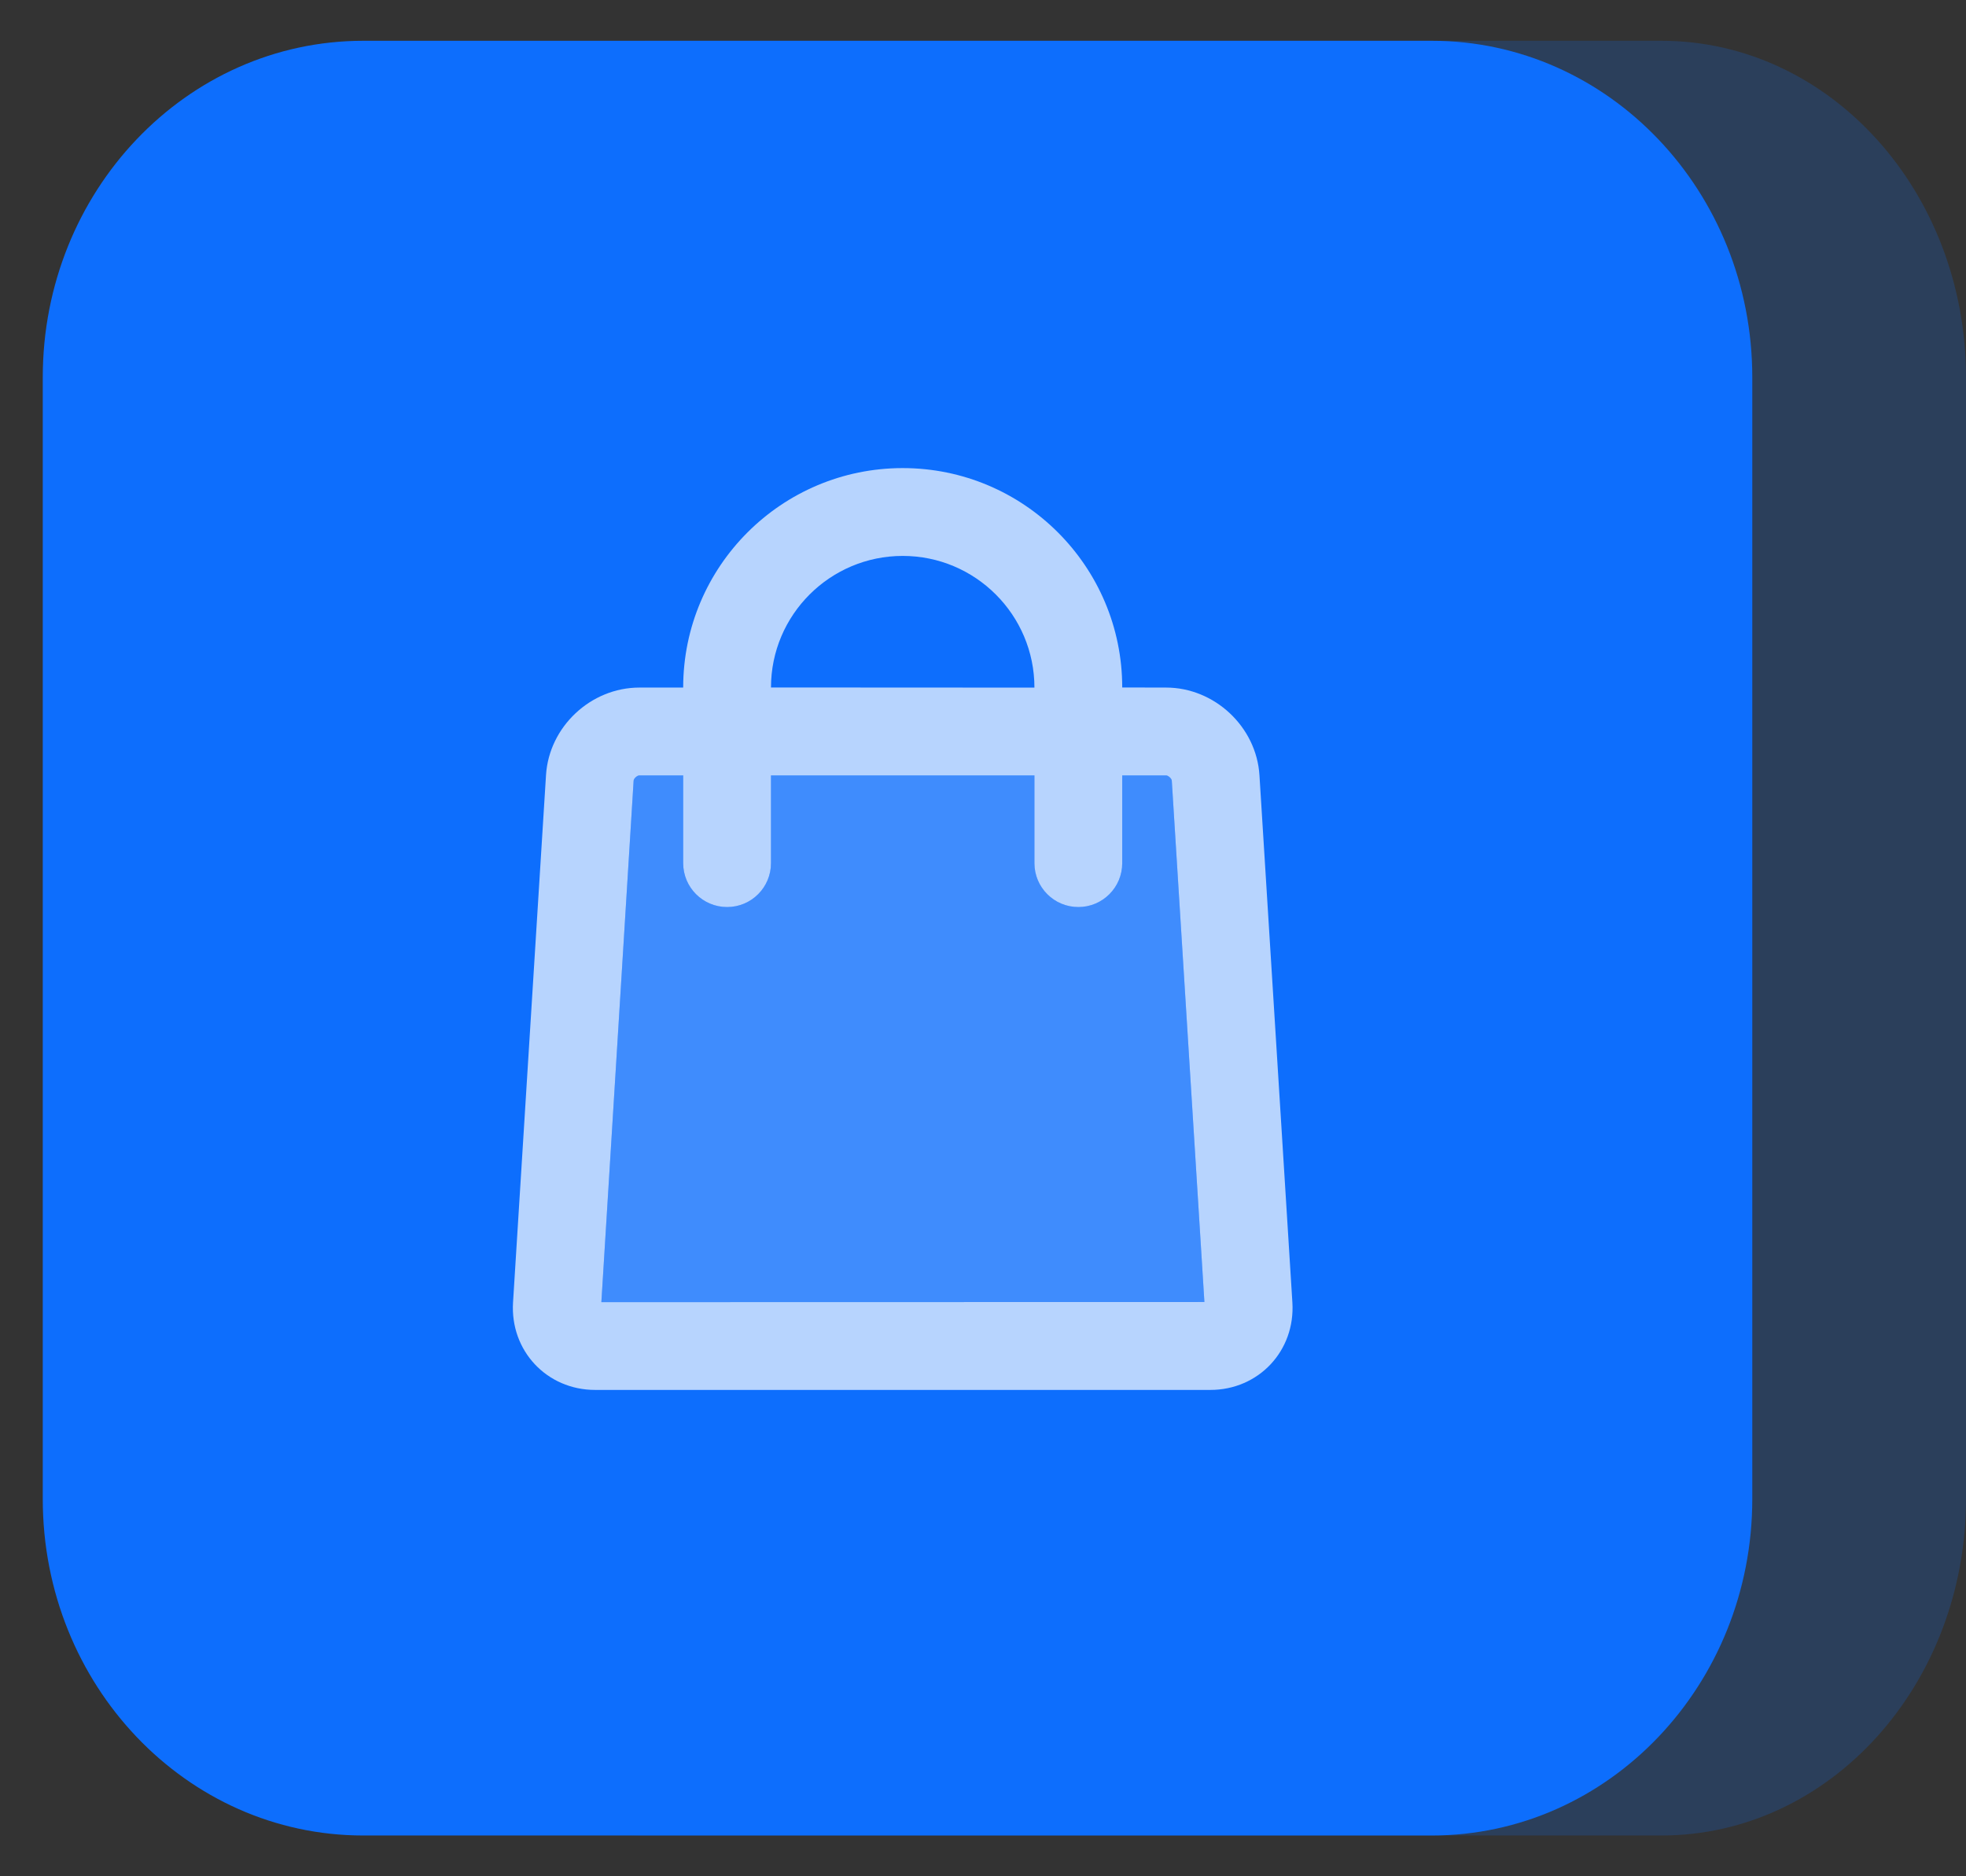 <svg width="44" height="42" viewBox="0 0 44 42" fill="none" xmlns="http://www.w3.org/2000/svg">
<rect x="0" y="0" width="44" height="42" fill="#333333" stroke="none"/>
<g id="Group">
<path id="2" fill-rule="evenodd" clip-rule="evenodd" d="M14.467 0.913H37.185C40.949 0.913 44 4.286 44 8.446V33.554C44 37.715 40.949 41.087 37.185 41.087H14.467C10.704 41.087 7.652 37.715 7.652 33.554L7.652 8.446C7.652 4.286 10.704 0.913 14.467 0.913Z" fill="#0D6EFD" fill-opacity="0.2"/>
<path id="1" fill-rule="evenodd" clip-rule="evenodd" d="M8.13 0.913H32.044C36.005 0.913 39.217 4.286 39.217 8.446V33.554C39.217 37.715 36.005 41.087 32.044 41.087H8.13C4.168 41.087 0.957 37.715 0.957 33.554L0.957 8.446C0.957 4.286 4.168 0.913 8.13 0.913Z" fill="#0D6EFD"/>
<g id="Group 2" opacity="0.7">
<path id="Path" opacity="0.3" fill-rule="evenodd" clip-rule="evenodd" d="M15.29 17.356H14.31C14.259 17.356 14.184 17.427 14.181 17.473L13.459 29.148L26.955 29.145L26.225 17.473C26.223 17.428 26.146 17.356 26.097 17.356H25.116V19.321C25.116 19.864 24.677 20.304 24.134 20.304C23.591 20.304 23.151 19.864 23.151 19.321V17.356H17.255V19.321C17.255 19.864 16.816 20.304 16.273 20.304C15.73 20.304 15.29 19.864 15.29 19.321V17.356Z" fill="white"/>
<path id="Combined Shape" fill-rule="evenodd" clip-rule="evenodd" d="M20.203 10.478C22.915 10.478 25.116 12.68 25.116 15.389L26.097 15.391C27.183 15.391 28.119 16.27 28.187 17.351L28.924 29.154C28.992 30.236 28.17 31.113 27.087 31.113H13.32C12.237 31.113 11.415 30.234 11.482 29.154L12.22 17.351C12.287 16.269 13.221 15.391 14.31 15.391H15.29C15.29 12.678 17.493 10.478 20.203 10.478ZM23.151 15.392C23.151 13.765 21.83 12.444 20.203 12.444C18.578 12.444 17.255 13.764 17.255 15.389L23.151 15.392ZM15.29 17.357H14.31C14.259 17.357 14.184 17.427 14.181 17.473L13.459 29.148L26.955 29.145L26.225 17.473C26.223 17.429 26.146 17.357 26.097 17.357H25.116V19.322C25.116 19.864 24.677 20.304 24.134 20.304C23.591 20.304 23.151 19.864 23.151 19.322V17.357H17.255V19.322C17.255 19.864 16.816 20.304 16.273 20.304C15.73 20.304 15.29 19.864 15.29 19.322V17.357Z" fill="white"/>
</g>
</g>
</svg>
